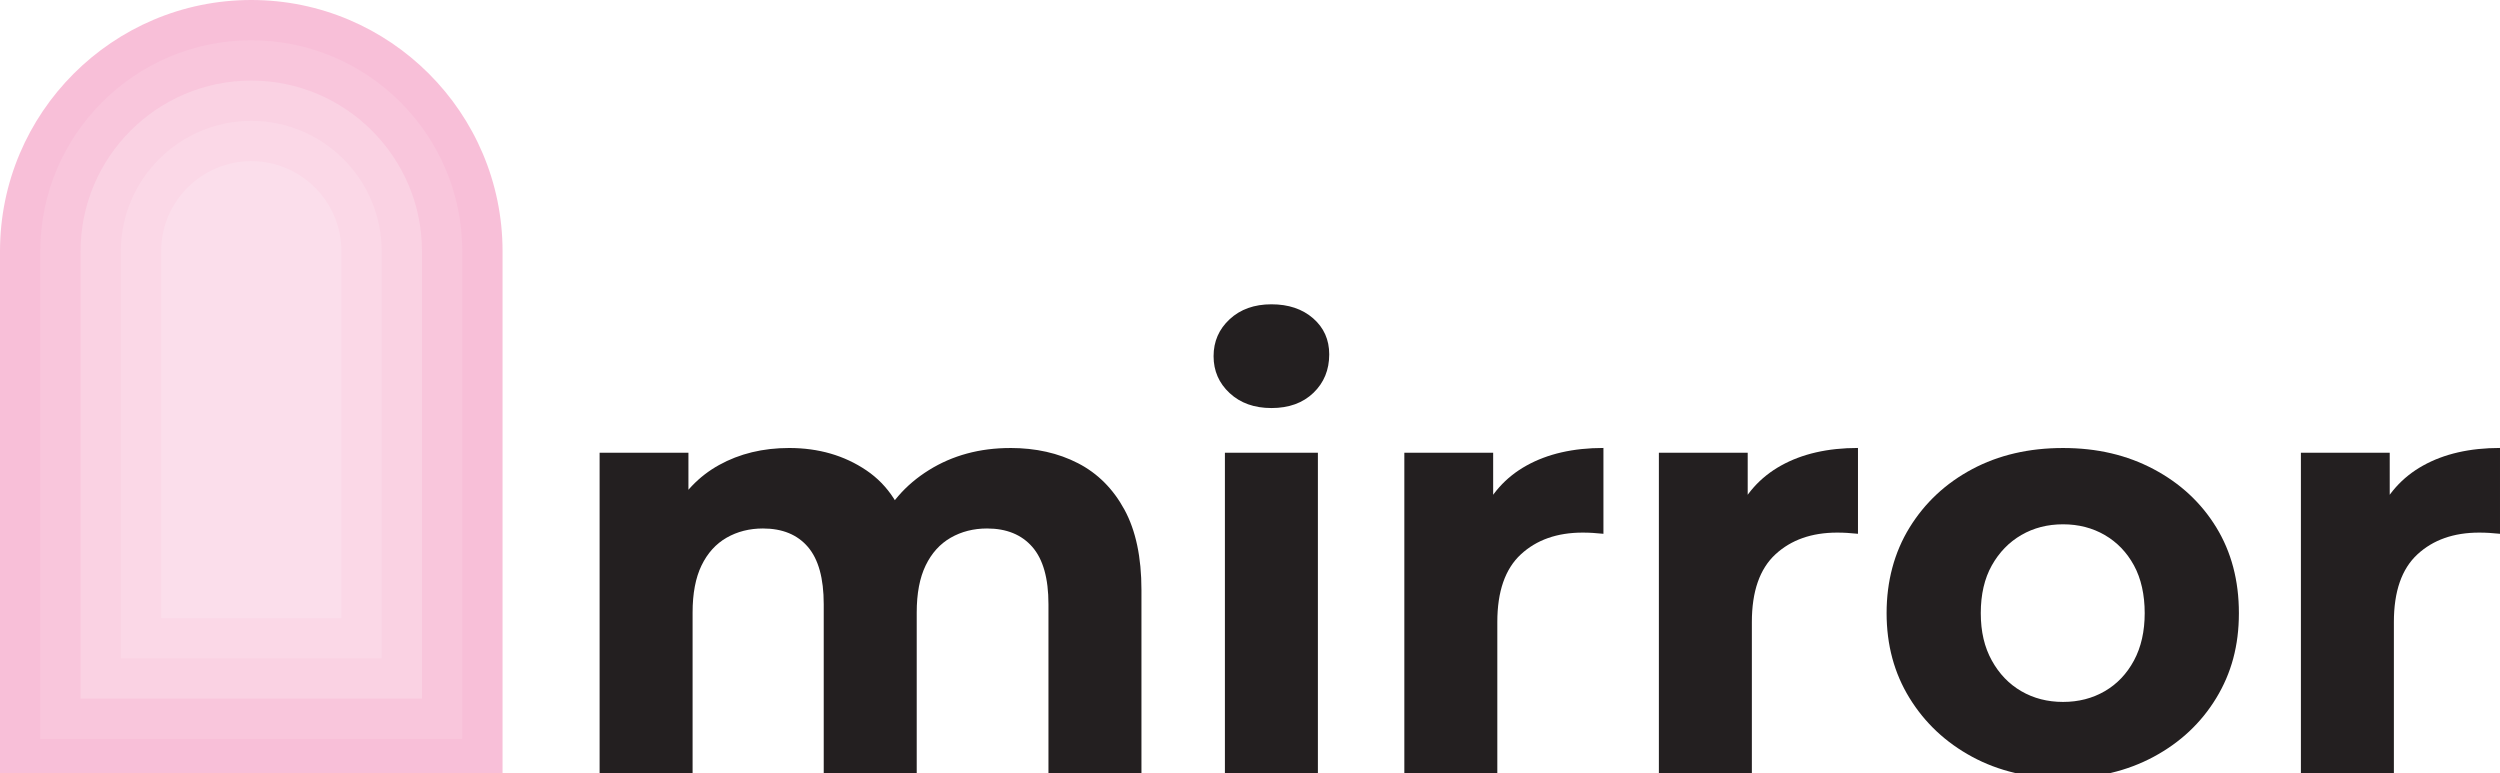 <?xml version="1.0" encoding="UTF-8"?>
<svg id="Layer_1" data-name="Layer 1" xmlns="http://www.w3.org/2000/svg" version="1.1" viewBox="0 0 1489.44 460.8">
  <defs>
    <style>
      .cls-1 {
        fill: #fbdeeb;
      }

      .cls-1, .cls-2, .cls-3, .cls-4, .cls-5, .cls-6 {
        stroke-width: 0px;
      }

      .cls-2 {
        fill: #f9c6dc;
      }

      .cls-3 {
        fill: #f8bfd8;
      }

      .cls-4 {
        fill: #231f20;
      }

      .cls-5 {
        fill: #fbd8e7;
      }

      .cls-6 {
        fill: #fad2e3;
      }
    </style>
  </defs>
  <path class="cls-3" d="M0,464.22V149.71C0,67.16,67.16,0,149.7,0s149.71,67.16,149.71,149.71v314.51H0Z"/>
  <path class="cls-2" d="M24,440.22V149.71c0-69.31,56.39-125.71,125.7-125.71s125.71,56.39,125.71,125.71v290.51H24Z"/>
  <path class="cls-6" d="M48,416.22V149.71c0-56.08,45.62-101.7,101.7-101.7s101.71,45.62,101.71,101.7v266.51H48Z"/>
  <path class="cls-5" d="M72,392.22v-242.51c0-42.84,34.86-77.7,77.7-77.7s77.7,34.86,77.7,77.7v242.51H72Z"/>
  <path class="cls-1" d="M96.01,368.21v-218.51c0-29.61,24.09-53.7,53.7-53.7s53.7,24.09,53.7,53.7v218.51h-107.4Z"/>
  <g>
    <path class="cls-4" d="M601.92,266.9c15.15,0,28.59,3.02,40.31,9.06,11.72,6.04,20.95,15.27,27.7,27.7,6.75,12.43,10.12,28.36,10.12,47.77v109.39h-55.4v-100.86c0-15.39-3.2-26.75-9.59-34.09-6.39-7.34-15.39-11.01-26.99-11.01-8.05,0-15.27,1.84-21.66,5.5-6.39,3.67-11.37,9.18-14.92,16.51-3.55,7.34-5.33,16.69-5.33,28.06v95.89h-55.4v-100.86c0-15.39-3.14-26.75-9.41-34.09-6.28-7.34-15.22-11.01-26.81-11.01-8.05,0-15.27,1.84-21.66,5.5-6.39,3.67-11.36,9.18-14.92,16.51-3.55,7.34-5.33,16.69-5.33,28.06v95.89h-55.4v-191.07h52.92v52.21l-9.94-15.27c6.63-13.02,16.04-22.91,28.23-29.66,12.19-6.75,26.1-10.12,41.73-10.12,17.52,0,32.85,4.44,45.99,13.32,13.14,8.88,21.84,22.44,26.1,40.67l-19.53-5.33c6.39-14.92,16.63-26.75,30.72-35.51,14.08-8.76,30.24-13.14,48.48-13.14Z"/>
    <path class="cls-4" d="M757.47,243.1c-10.18,0-18.47-2.96-24.86-8.88-6.39-5.92-9.59-13.26-9.59-22.02s3.2-16.1,9.59-22.02c6.39-5.92,14.68-8.88,24.86-8.88s18.47,2.79,24.86,8.35c6.39,5.57,9.59,12.73,9.59,21.49,0,9.23-3.14,16.87-9.41,22.91-6.28,6.04-14.62,9.06-25.04,9.06ZM729.77,460.8v-191.07h55.4v191.07h-55.4Z"/>
    <path class="cls-4" d="M836.67,460.8v-191.07h52.92v53.98l-7.46-15.63c5.68-13.5,14.79-23.73,27.35-30.72,12.55-6.98,27.82-10.48,45.81-10.48v51.14c-2.37-.23-4.5-.41-6.39-.53-1.9-.12-3.91-.18-6.04-.18-15.15,0-27.41,4.32-36.76,12.96-9.35,8.65-14.03,22.08-14.03,40.31v90.21h-55.4Z"/>
    <path class="cls-4" d="M988.32,460.8v-191.07h52.92v53.98l-7.46-15.63c5.68-13.5,14.79-23.73,27.35-30.72,12.55-6.98,27.82-10.48,45.81-10.48v51.14c-2.37-.23-4.5-.41-6.39-.53-1.9-.12-3.91-.18-6.04-.18-15.15,0-27.41,4.32-36.76,12.96-9.35,8.65-14.03,22.08-14.03,40.31v90.21h-55.4Z"/>
    <path class="cls-4" d="M1229.11,463.65c-20.37,0-38.42-4.26-54.16-12.78-15.75-8.52-28.18-20.18-37.29-34.98-9.12-14.79-13.67-31.66-13.67-50.61s4.56-36.16,13.67-50.96c9.11-14.79,21.54-26.4,37.29-34.8,15.74-8.4,33.79-12.61,54.16-12.61s38.12,4.21,53.98,12.61c15.86,8.41,28.29,19.95,37.29,34.63,9,14.68,13.5,31.73,13.5,51.14s-4.5,35.81-13.5,50.61c-9,14.8-21.43,26.46-37.29,34.98-15.87,8.52-33.86,12.78-53.98,12.78ZM1229.11,418.19c9.23,0,17.52-2.13,24.86-6.39,7.34-4.26,13.14-10.36,17.4-18.29,4.26-7.93,6.39-17.34,6.39-28.23s-2.13-20.6-6.39-28.41c-4.26-7.81-10.07-13.85-17.4-18.11-7.34-4.26-15.63-6.39-24.86-6.39s-17.52,2.13-24.86,6.39c-7.34,4.26-13.2,10.3-17.58,18.11-4.38,7.81-6.57,17.29-6.57,28.41s2.19,20.3,6.57,28.23c4.38,7.94,10.24,14.03,17.58,18.29,7.34,4.26,15.63,6.39,24.86,6.39Z"/>
    <path class="cls-4" d="M1370.82,460.8v-191.07h52.92v53.98l-7.46-15.63c5.68-13.5,14.79-23.73,27.35-30.72,12.55-6.98,27.82-10.48,45.81-10.48v51.14c-2.37-.23-4.5-.41-6.39-.53-1.9-.12-3.91-.18-6.04-.18-15.15,0-27.41,4.32-36.76,12.96-9.36,8.65-14.03,22.08-14.03,40.31v90.21h-55.4Z"/>
  </g>
</svg>